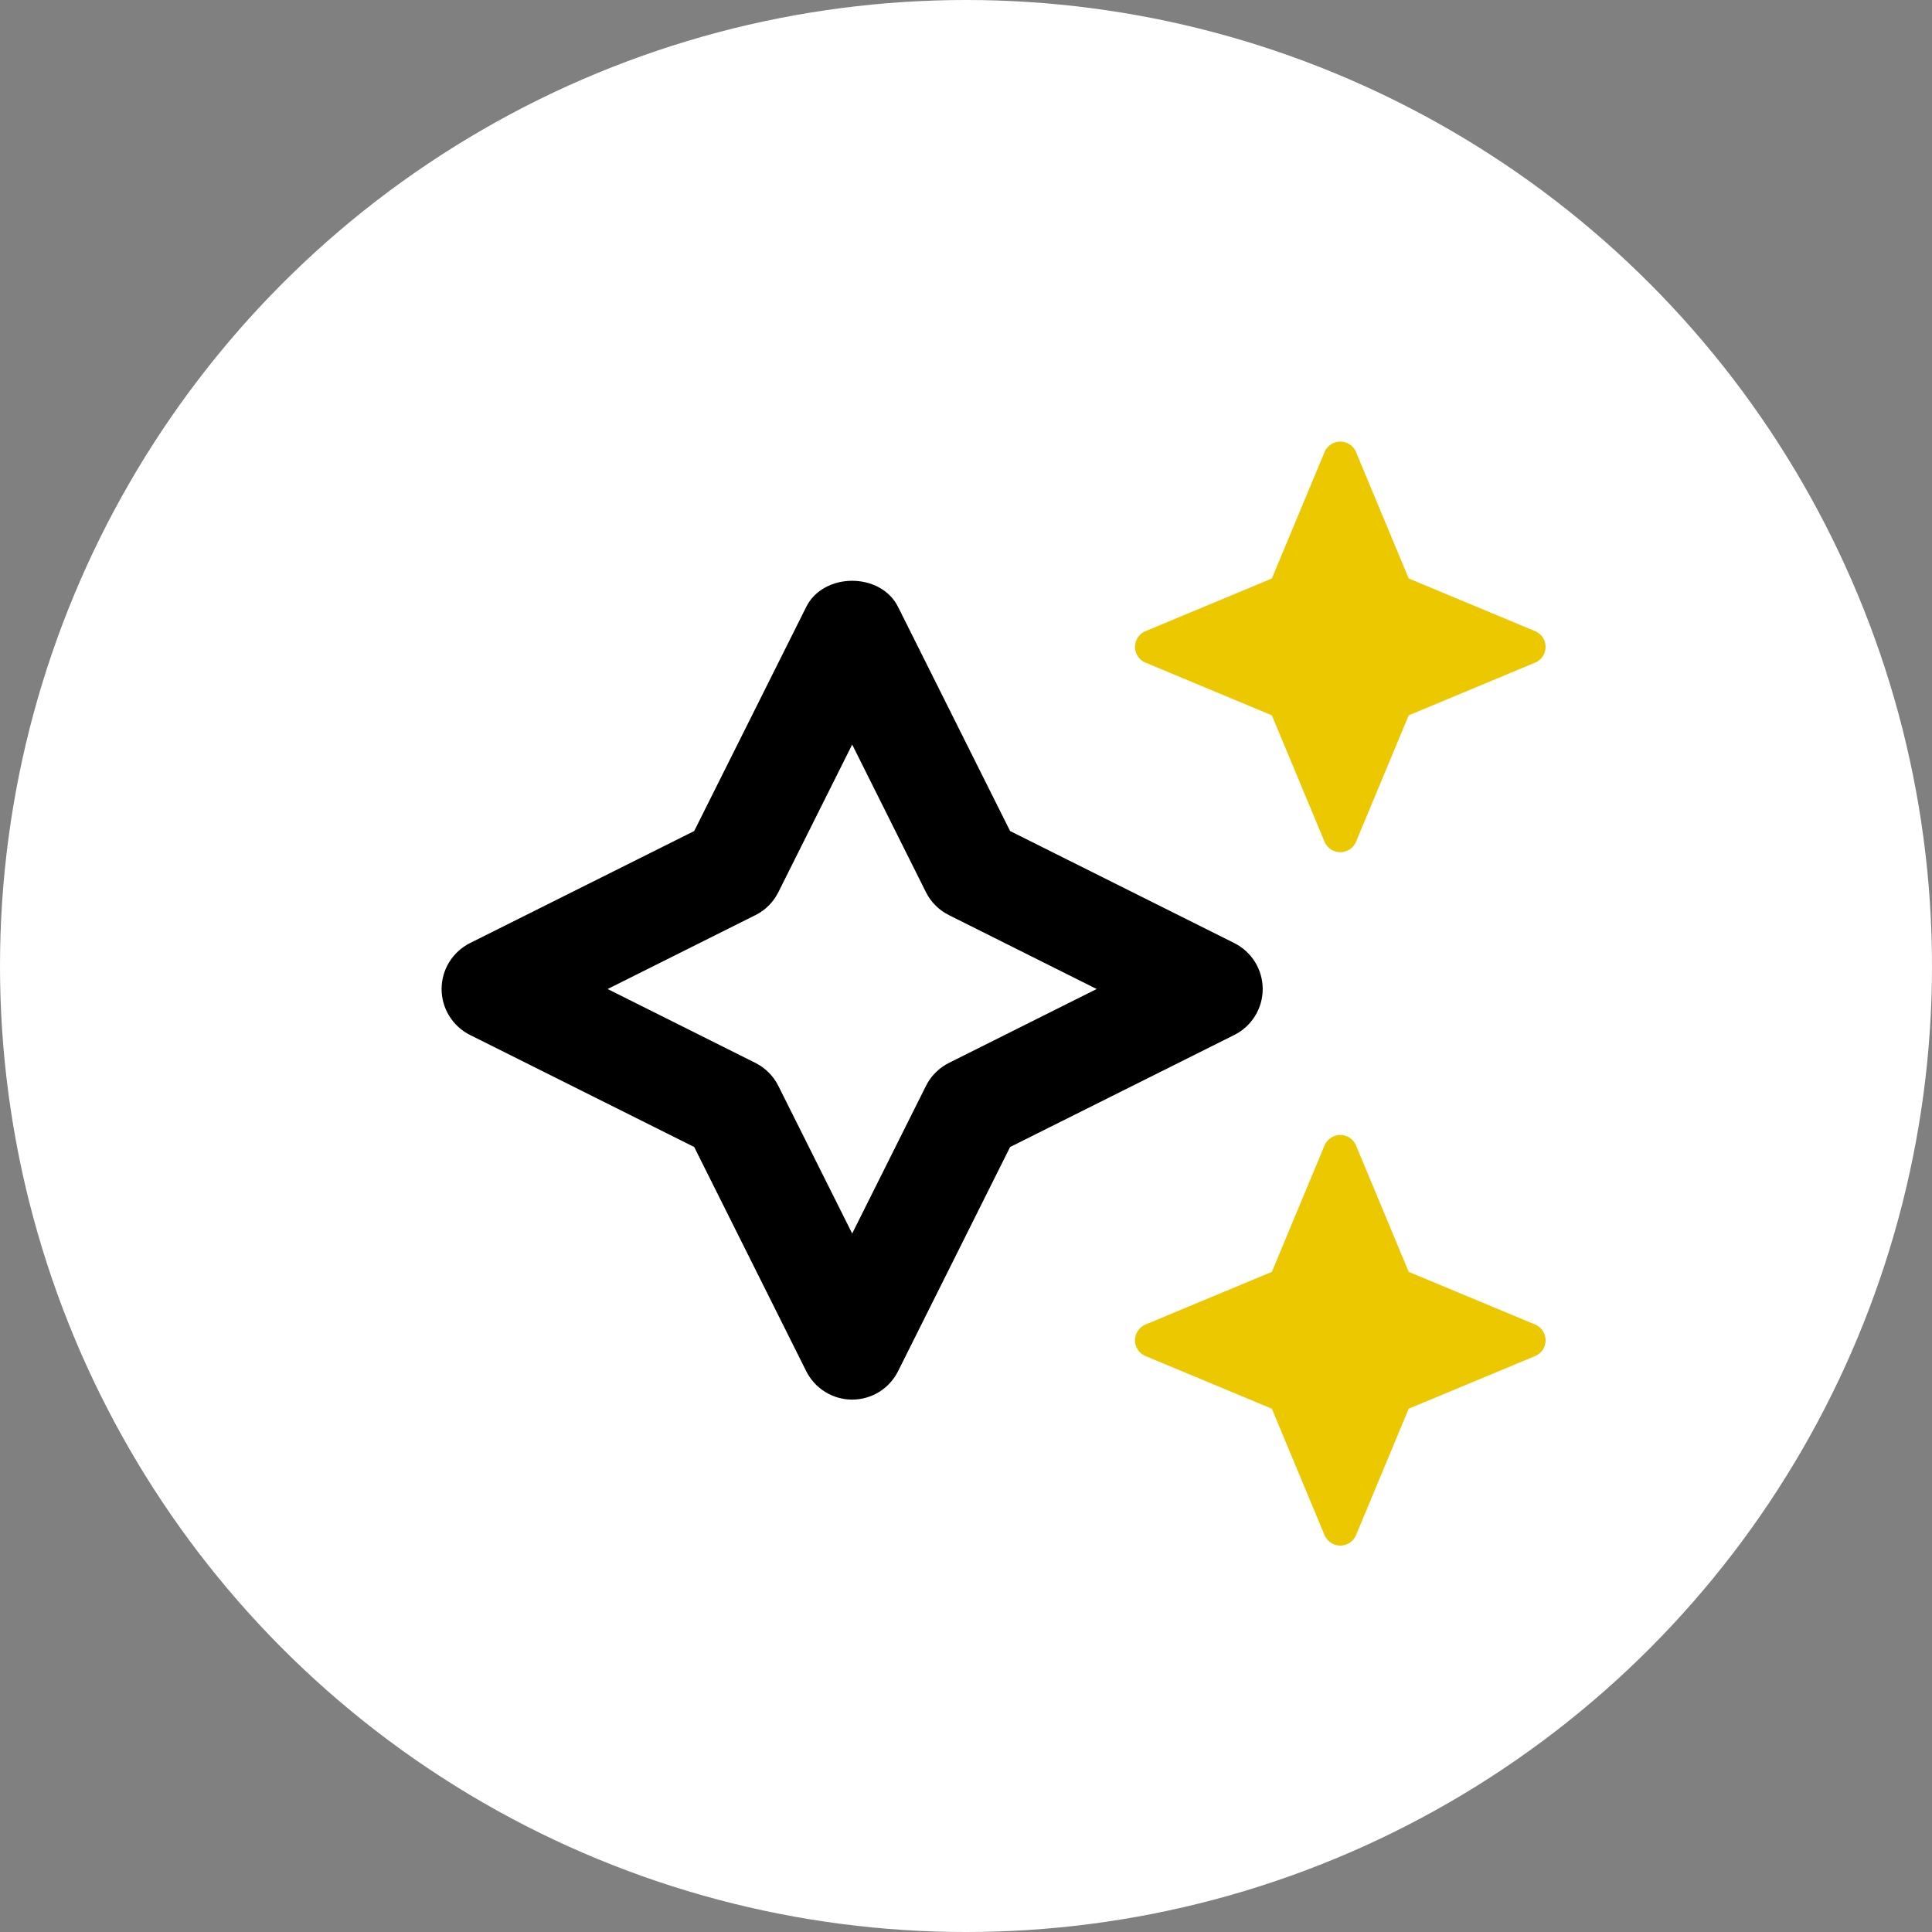 <svg width="35" height="35" viewBox="0 0 35 35" fill="none" xmlns="http://www.w3.org/2000/svg">
<rect x="0" y="0" width="35" height="35" fill="#808080" stroke="none"/>
<g id="SPECIAL">
<circle cx="17.5" cy="17.5" r="17.5" fill="white"/>
<path d="M22.875 17.917C22.875 17.744 22.827 17.575 22.736 17.428C22.645 17.281 22.515 17.163 22.361 17.085L18.299 15.055L16.269 10.994C15.954 10.364 14.921 10.364 14.606 10.994L12.576 15.055L8.514 17.085C8.36 17.163 8.23 17.281 8.139 17.428C8.048 17.575 8 17.744 8 17.917C8 18.09 8.048 18.259 8.139 18.406C8.23 18.553 8.36 18.672 8.514 18.749L12.576 20.779L14.606 24.841C14.683 24.995 14.802 25.125 14.949 25.216C15.096 25.307 15.265 25.355 15.438 25.355C15.61 25.355 15.78 25.307 15.927 25.216C16.073 25.125 16.192 24.995 16.269 24.841L18.299 20.779L22.361 18.749C22.515 18.672 22.645 18.553 22.736 18.406C22.827 18.259 22.875 18.09 22.875 17.917ZM17.192 19.255C17.012 19.345 16.865 19.491 16.775 19.671L15.438 22.346L14.1 19.671C14.01 19.491 13.864 19.345 13.684 19.255L11.008 17.917L13.684 16.579C13.864 16.49 14.01 16.344 14.1 16.164L15.438 13.488L16.775 16.164C16.865 16.344 17.012 16.49 17.192 16.579L19.867 17.917L17.192 19.255Z" fill="black"/>
<path d="M23.041 12.959L20.733 11.996C20.682 11.971 20.638 11.931 20.608 11.882C20.578 11.833 20.561 11.777 20.561 11.719C20.561 11.662 20.578 11.605 20.608 11.556C20.638 11.507 20.682 11.467 20.733 11.442L23.041 10.48L24.003 8.172C24.029 8.12 24.069 8.077 24.118 8.046C24.167 8.016 24.223 8 24.281 8C24.338 8 24.395 8.016 24.444 8.046C24.493 8.077 24.532 8.12 24.558 8.172L25.52 10.48L27.829 11.442C27.88 11.467 27.924 11.507 27.954 11.556C27.984 11.605 28 11.662 28 11.719C28 11.777 27.984 11.833 27.954 11.882C27.924 11.931 27.88 11.971 27.829 11.996L25.52 12.959L24.558 15.267C24.532 15.318 24.493 15.362 24.444 15.392C24.395 15.422 24.338 15.438 24.281 15.438C24.223 15.438 24.167 15.422 24.118 15.392C24.069 15.362 24.029 15.318 24.003 15.267L23.041 12.959Z" fill="#ECC800"/>
<path d="M23.041 25.52L20.733 24.558C20.682 24.532 20.638 24.493 20.608 24.444C20.578 24.395 20.561 24.338 20.561 24.281C20.561 24.223 20.578 24.167 20.608 24.118C20.638 24.069 20.682 24.029 20.733 24.003L23.041 23.041L24.003 20.733C24.029 20.682 24.069 20.638 24.118 20.608C24.167 20.578 24.223 20.561 24.281 20.561C24.338 20.561 24.395 20.578 24.444 20.608C24.493 20.638 24.532 20.682 24.558 20.733L25.52 23.041L27.829 24.003C27.88 24.029 27.924 24.069 27.954 24.118C27.984 24.167 28 24.223 28 24.281C28 24.338 27.984 24.395 27.954 24.444C27.924 24.493 27.88 24.532 27.829 24.558L25.52 25.52L24.558 27.828C24.532 27.88 24.493 27.923 24.444 27.953C24.395 27.984 24.338 28 24.281 28C24.223 28 24.167 27.984 24.118 27.953C24.069 27.923 24.029 27.88 24.003 27.828L23.041 25.52Z" fill="#ECC800"/>
</g>
</svg>
